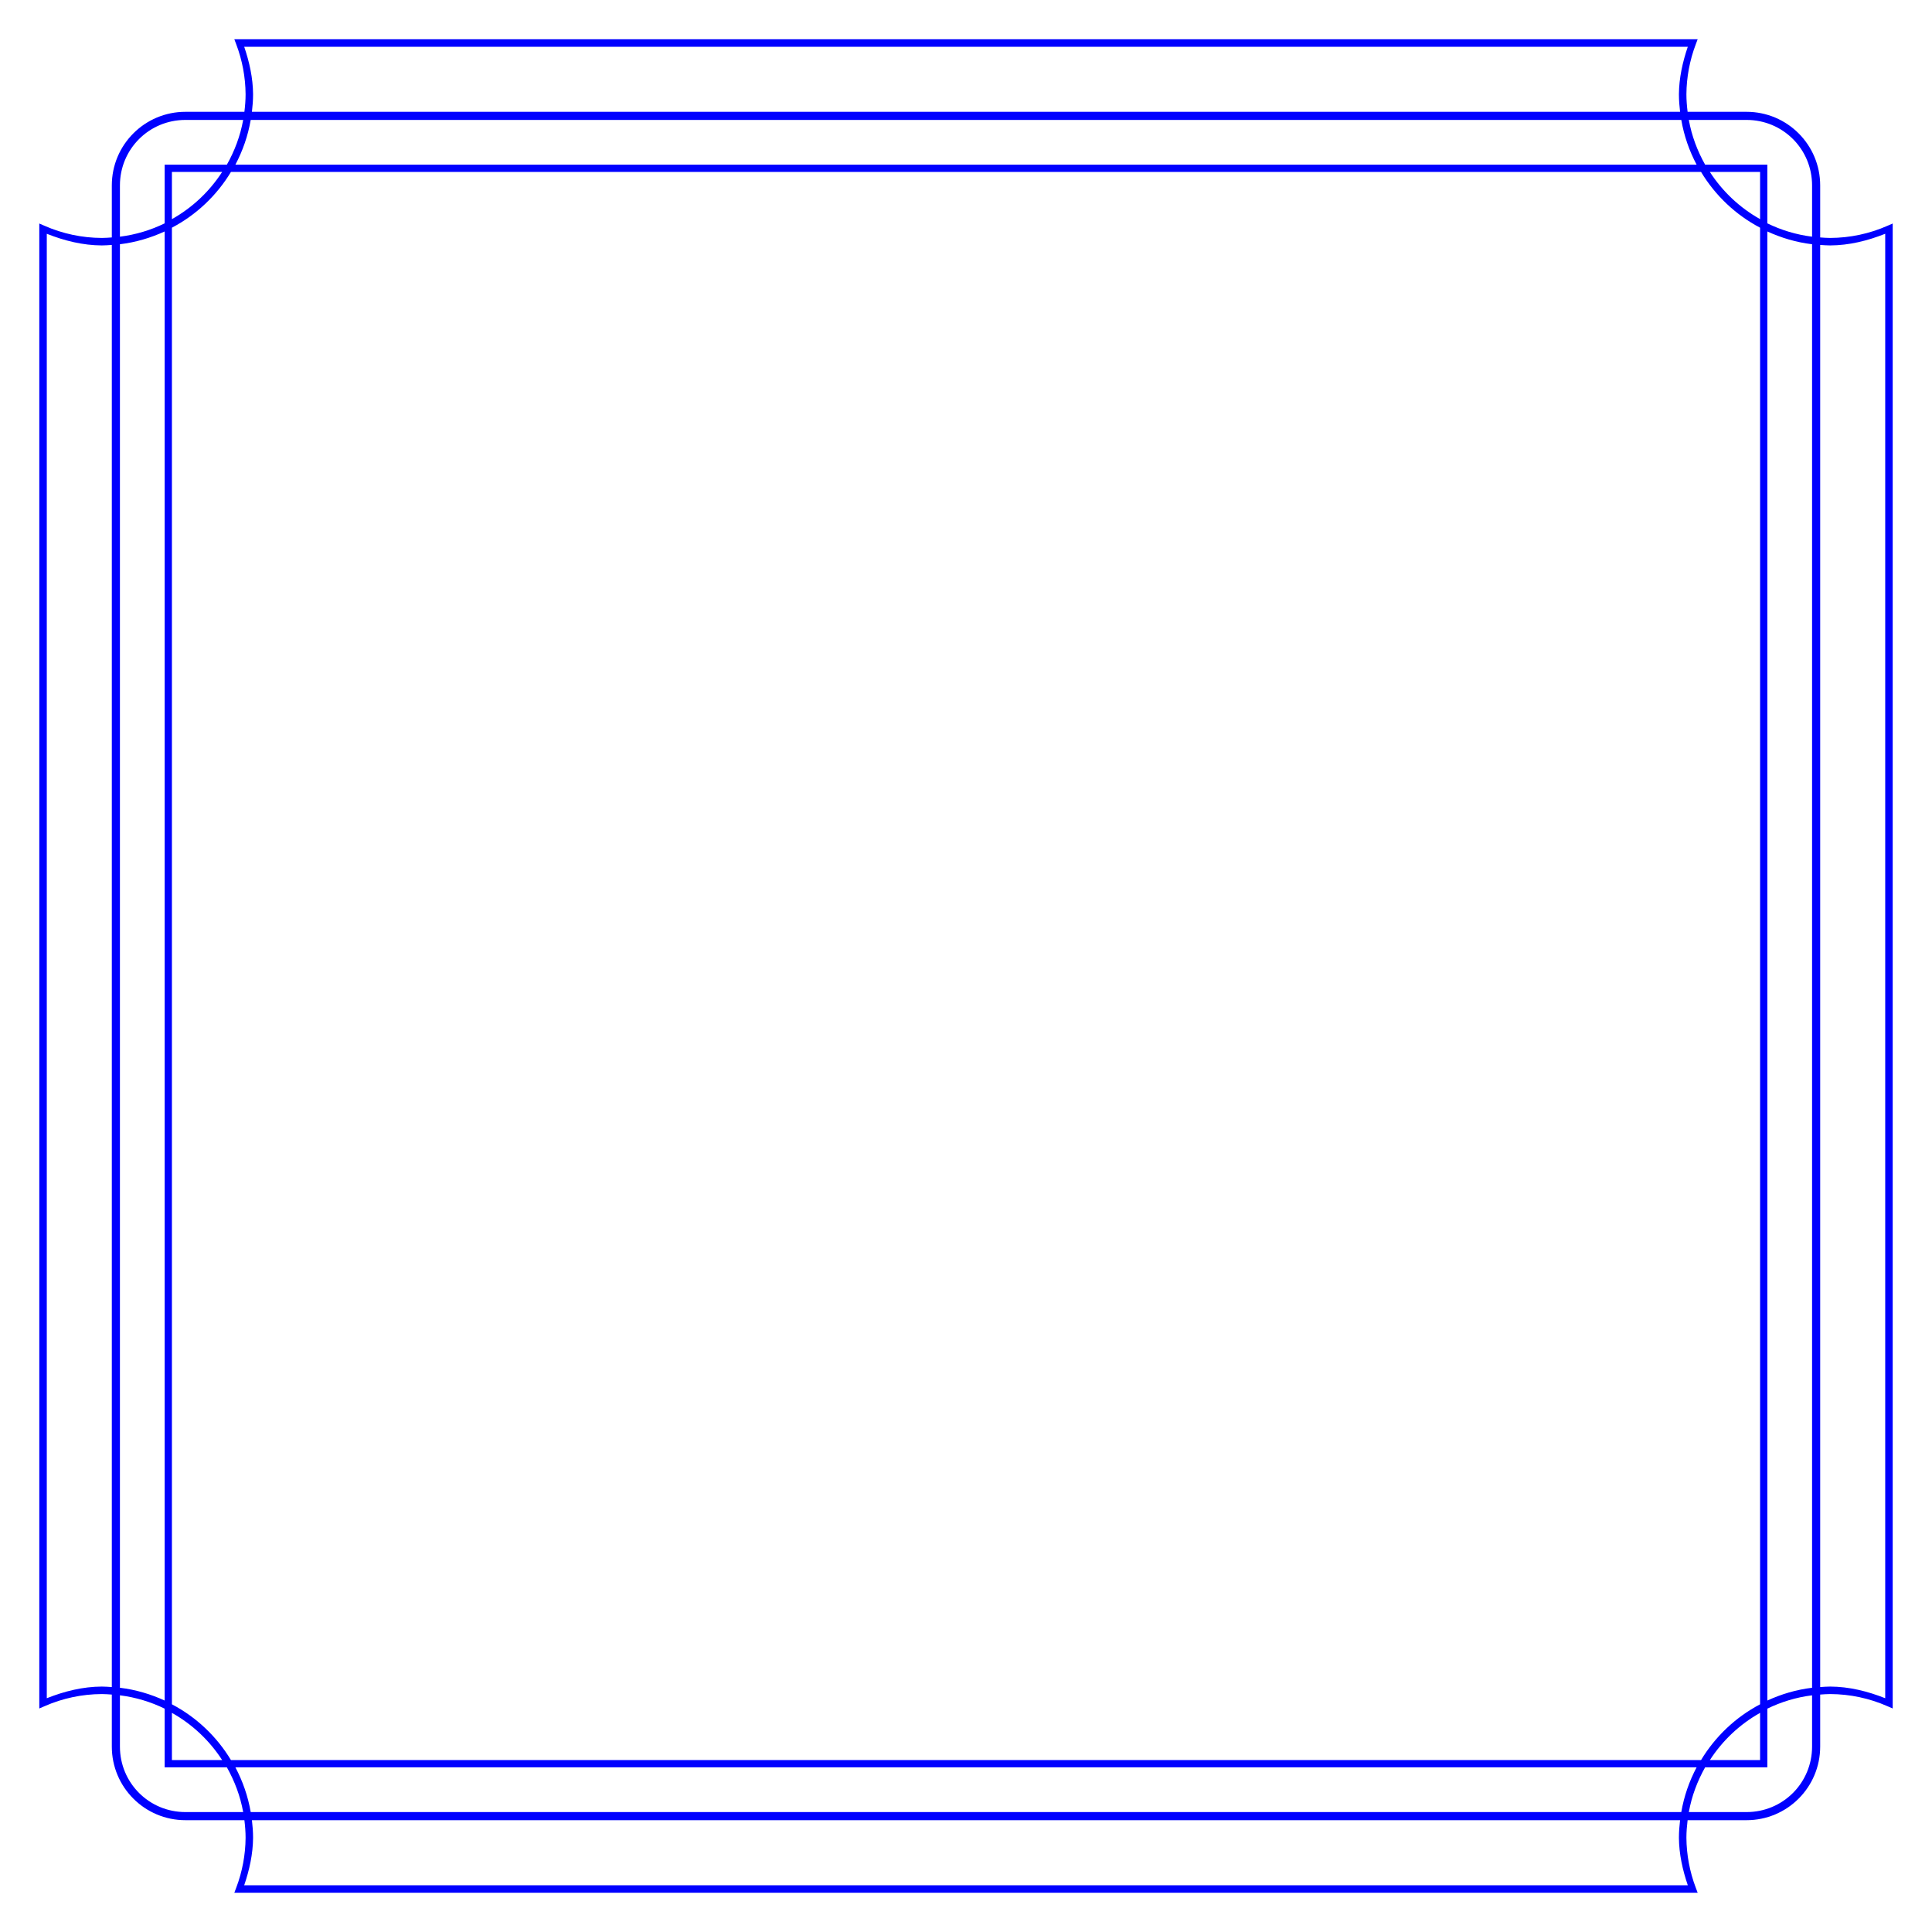 <?xml version="1.0" encoding="UTF-8" standalone="no"?>
<!-- Created with Inkscape (http://www.inkscape.org/) -->

<svg
   width="120"
   height="120"
   viewBox="0 0 120 120"
   version="1.1"
   id="svg1"
   inkscape:version="1.4 (86a8ad7, 2024-10-11)"
   sodipodi:docname="border_20.svg"
   xmlns:inkscape="http://www.inkscape.org/namespaces/inkscape"
   xmlns:sodipodi="http://sodipodi.sourceforge.net/DTD/sodipodi-0.dtd"
   xmlns="http://www.w3.org/2000/svg"
   xmlns:svg="http://www.w3.org/2000/svg">
  <sodipodi:namedview
     id="namedview1"
     pagecolor="#ffffff"
     bordercolor="#000000"
     borderopacity="0.25"
     inkscape:showpageshadow="2"
     inkscape:pageopacity="0.0"
     inkscape:pagecheckerboard="0"
     inkscape:deskcolor="#d1d1d1"
     inkscape:document-units="px"
     inkscape:zoom="9.725"
     inkscape:cx="60"
     inkscape:cy="60"
     inkscape:window-width="3440"
     inkscape:window-height="1369"
     inkscape:window-x="-8"
     inkscape:window-y="-8"
     inkscape:window-maximized="1"
     inkscape:current-layer="layer1" />
  <defs
     id="defs1" />
  <g
     inkscape:label="Layer 1"
     inkscape:groupmode="layer"
     id="layer1">
    <path
       id="rect1"
       d="M 14.555 2.439 L 14.674 2.754 C 15.049 3.744 15.246 4.794 15.254 5.854 C 15.254 6.224 15.224 6.587 15.18 6.945 L 11.518 6.945 C 8.99 6.945 6.945 8.99 6.945 11.518 L 6.945 14.748 C 6.74 14.762 6.537 14.779 6.328 14.779 C 5.102 14.775 3.89 14.519 2.768 14.025 L 2.441 13.883 L 2.441 60 L 2.441 106.117 L 2.768 105.975 C 3.89 105.481 5.102 105.225 6.328 105.221 C 6.536 105.221 6.741 105.238 6.945 105.252 L 6.945 108.482 C 6.945 111.01 8.99 113.055 11.518 113.055 L 15.18 113.055 C 15.224 113.414 15.254 113.778 15.254 114.148 C 15.246 115.207 15.049 116.256 14.674 117.246 L 14.555 117.561 L 60 117.561 L 105.445 117.561 L 105.326 117.246 C 104.951 116.256 104.754 115.206 104.746 114.146 C 104.746 113.776 104.777 113.413 104.82 113.055 L 108.482 113.055 C 111.01 113.055 113.055 111.01 113.055 108.482 L 113.055 105.252 C 113.26 105.238 113.463 105.221 113.672 105.221 C 114.898 105.225 116.11 105.481 117.232 105.975 L 117.559 106.117 L 117.559 60 L 117.559 13.883 L 117.232 14.025 C 116.11 14.519 114.898 14.775 113.672 14.779 C 113.463 14.779 113.26 14.762 113.055 14.748 L 113.055 11.518 C 113.055 8.99 111.01 6.945 108.482 6.945 L 104.82 6.945 C 104.776 6.587 104.746 6.224 104.746 5.854 L 104.746 5.852 C 104.754 4.793 104.951 3.744 105.326 2.754 L 105.445 2.439 L 60 2.439 L 14.555 2.439 z M 15.168 2.904 L 60 2.904 L 104.832 2.904 C 104.508 3.856 104.289 4.843 104.281 5.85 L 104.281 5.852 C 104.281 6.222 104.31 6.586 104.352 6.945 L 15.648 6.945 C 15.69 6.586 15.719 6.222 15.719 5.852 L 15.719 5.85 C 15.711 4.843 15.492 3.856 15.168 2.904 z M 11.518 7.449 L 15.104 7.449 C 14.924 8.444 14.572 9.376 14.092 10.227 L 10.227 10.227 L 10.227 13.873 C 9.368 14.291 8.435 14.577 7.449 14.701 L 7.449 11.518 C 7.449 9.26 9.26 7.449 11.518 7.449 z M 15.572 7.449 L 104.428 7.449 C 104.598 8.438 104.926 9.37 105.379 10.227 L 14.621 10.227 C 15.074 9.37 15.402 8.438 15.572 7.449 z M 104.896 7.449 L 108.482 7.449 C 110.74 7.449 112.551 9.26 112.551 11.518 L 112.551 14.701 C 111.565 14.577 110.632 14.291 109.773 13.873 L 109.773 10.227 L 105.908 10.227 C 105.428 9.376 105.076 8.444 104.896 7.449 z M 10.678 10.678 L 13.799 10.678 C 13.012 11.894 11.945 12.9 10.678 13.611 L 10.678 10.678 z M 14.346 10.678 L 105.654 10.678 C 106.538 12.144 107.803 13.343 109.322 14.143 L 109.322 105.857 C 107.803 106.657 106.538 107.856 105.654 109.322 L 14.346 109.322 C 13.462 107.856 12.197 106.657 10.678 105.857 L 10.678 14.143 C 12.197 13.343 13.462 12.144 14.346 10.678 z M 106.201 10.678 L 109.322 10.678 L 109.322 13.611 C 108.056 12.9 106.988 11.894 106.201 10.678 z M 10.227 14.377 L 10.227 105.623 C 9.362 105.227 8.431 104.947 7.449 104.83 L 7.449 15.17 C 8.431 15.053 9.362 14.773 10.227 14.377 z M 109.773 14.377 C 110.638 14.773 111.569 15.053 112.551 15.17 L 112.551 104.83 C 111.569 104.947 110.638 105.227 109.773 105.623 L 109.773 14.377 z M 2.906 14.52 C 3.999 14.954 5.15 15.24 6.328 15.244 C 6.537 15.244 6.74 15.226 6.945 15.213 L 6.945 104.787 C 6.74 104.774 6.537 104.756 6.328 104.756 C 5.15 104.76 3.999 105.046 2.906 105.48 L 2.906 60 L 2.906 14.52 z M 117.094 14.52 L 117.094 60 L 117.094 105.48 C 116.001 105.046 114.85 104.76 113.672 104.756 C 113.463 104.756 113.26 104.774 113.055 104.787 L 113.055 15.213 C 113.26 15.226 113.463 15.244 113.672 15.244 C 114.85 15.24 116.001 14.954 117.094 14.52 z M 7.449 105.299 C 8.435 105.423 9.368 105.709 10.227 106.127 L 10.227 109.773 L 14.092 109.773 C 14.572 110.624 14.924 111.555 15.104 112.551 L 11.518 112.551 C 9.26 112.551 7.449 110.74 7.449 108.482 L 7.449 105.299 z M 112.551 105.299 L 112.551 108.482 C 112.551 110.74 110.74 112.551 108.482 112.551 L 104.896 112.551 C 105.076 111.555 105.428 110.624 105.908 109.773 L 109.773 109.773 L 109.773 106.127 C 110.632 105.709 111.565 105.423 112.551 105.299 z M 10.678 106.389 C 11.945 107.1 13.012 108.106 13.799 109.322 L 10.678 109.322 L 10.678 106.389 z M 109.322 106.389 L 109.322 109.322 L 106.203 109.322 C 106.99 108.107 108.056 107.1 109.322 106.389 z M 14.621 109.773 L 105.379 109.773 C 104.926 110.63 104.598 111.562 104.428 112.551 L 15.572 112.551 C 15.402 111.562 15.074 110.63 14.621 109.773 z M 15.648 113.055 L 104.352 113.055 C 104.31 113.414 104.281 113.778 104.281 114.148 L 104.281 114.15 C 104.288 115.157 104.508 116.144 104.832 117.096 L 60 117.096 L 15.168 117.096 C 15.492 116.144 15.711 115.157 15.719 114.15 L 15.719 114.148 C 15.719 113.778 15.69 113.414 15.648 113.055 z "
       style="fill:#0000ff" />
  </g>
</svg>
